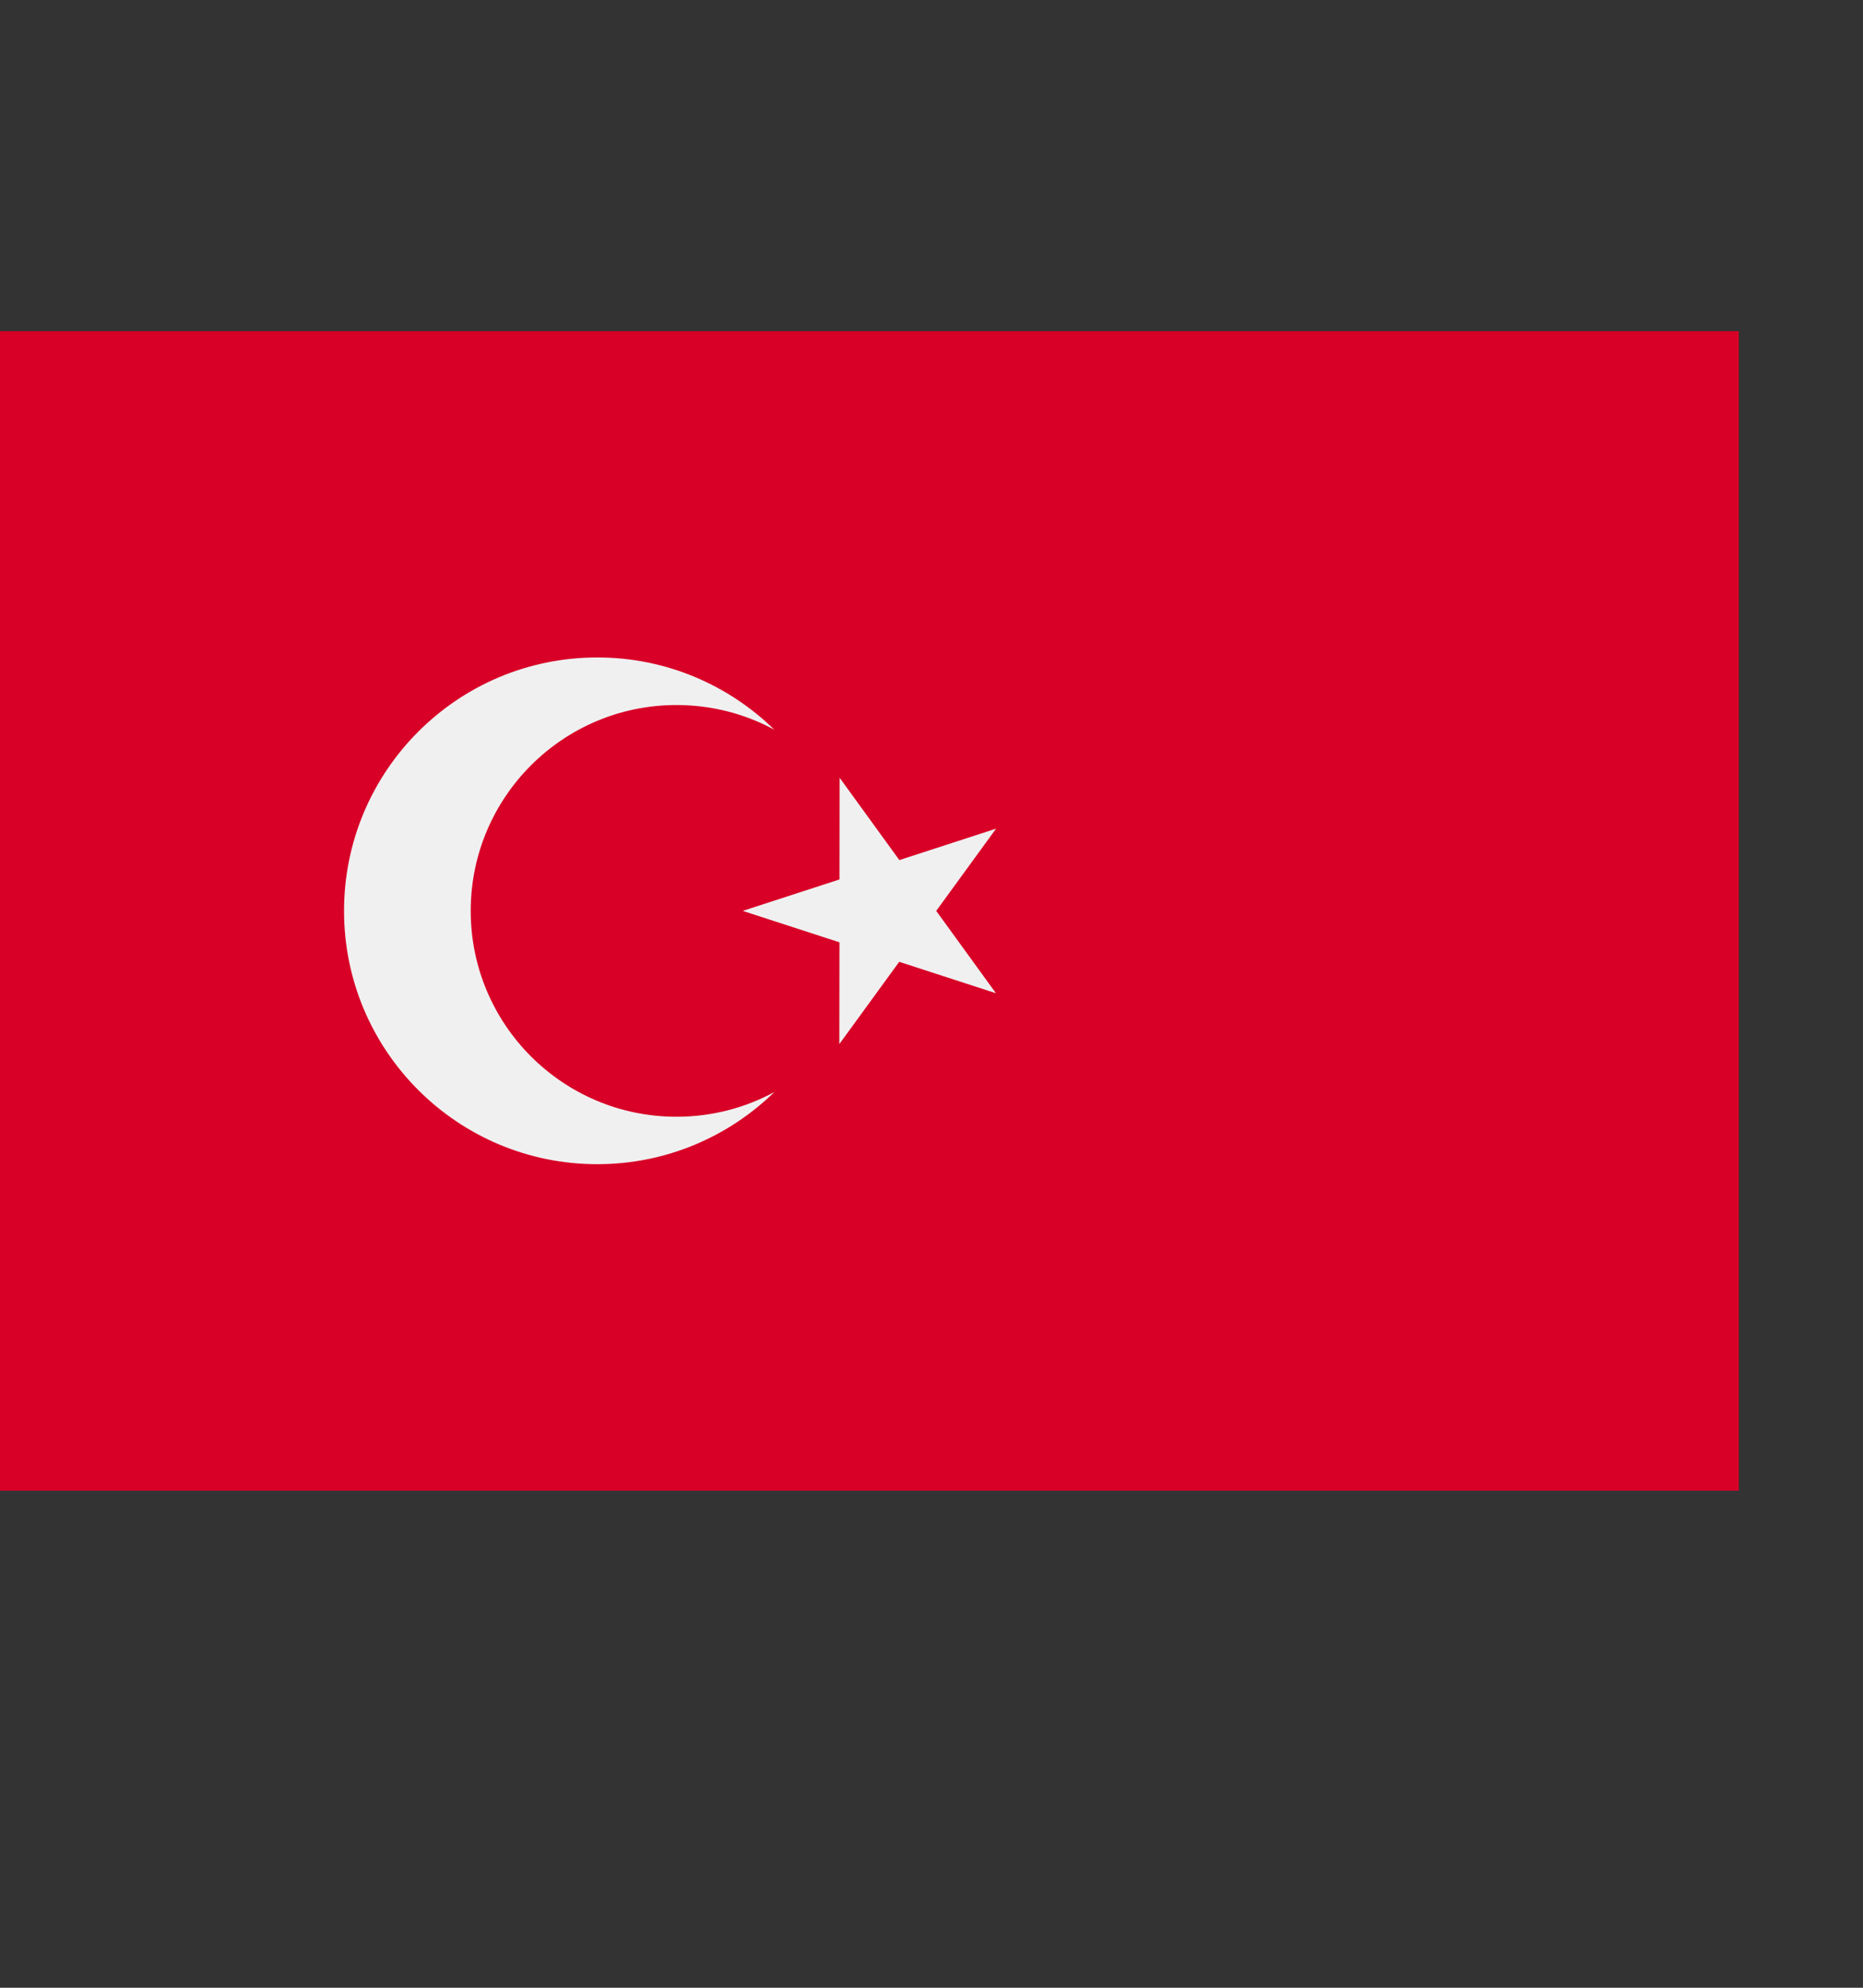 <svg width="15" height="16" viewBox="0 0 15 16" fill="none" xmlns="http://www.w3.org/2000/svg">
<rect x="0" y="0" width="15" height="16" fill="#333333" stroke="none"/>
<path d="M14 2.666H0V11.999H14V2.666Z" fill="#D80027"/>
<path d="M6.76 6.26L7.241 6.923L8.02 6.67L7.538 7.332L8.019 7.995L7.24 7.742L6.758 8.404L6.759 7.585L5.98 7.332L6.759 7.079L6.76 6.26Z" fill="#F0F0F0"/>
<path d="M5.447 8.989C4.532 8.989 3.79 8.247 3.79 7.332C3.79 6.417 4.532 5.675 5.447 5.675C5.732 5.675 6.001 5.747 6.235 5.874C5.867 5.514 5.364 5.292 4.809 5.292C3.683 5.292 2.77 6.206 2.77 7.332C2.77 8.458 3.683 9.371 4.809 9.371C5.364 9.371 5.867 9.149 6.235 8.79C6.001 8.917 5.732 8.989 5.447 8.989Z" fill="#F0F0F0"/>
</svg>
